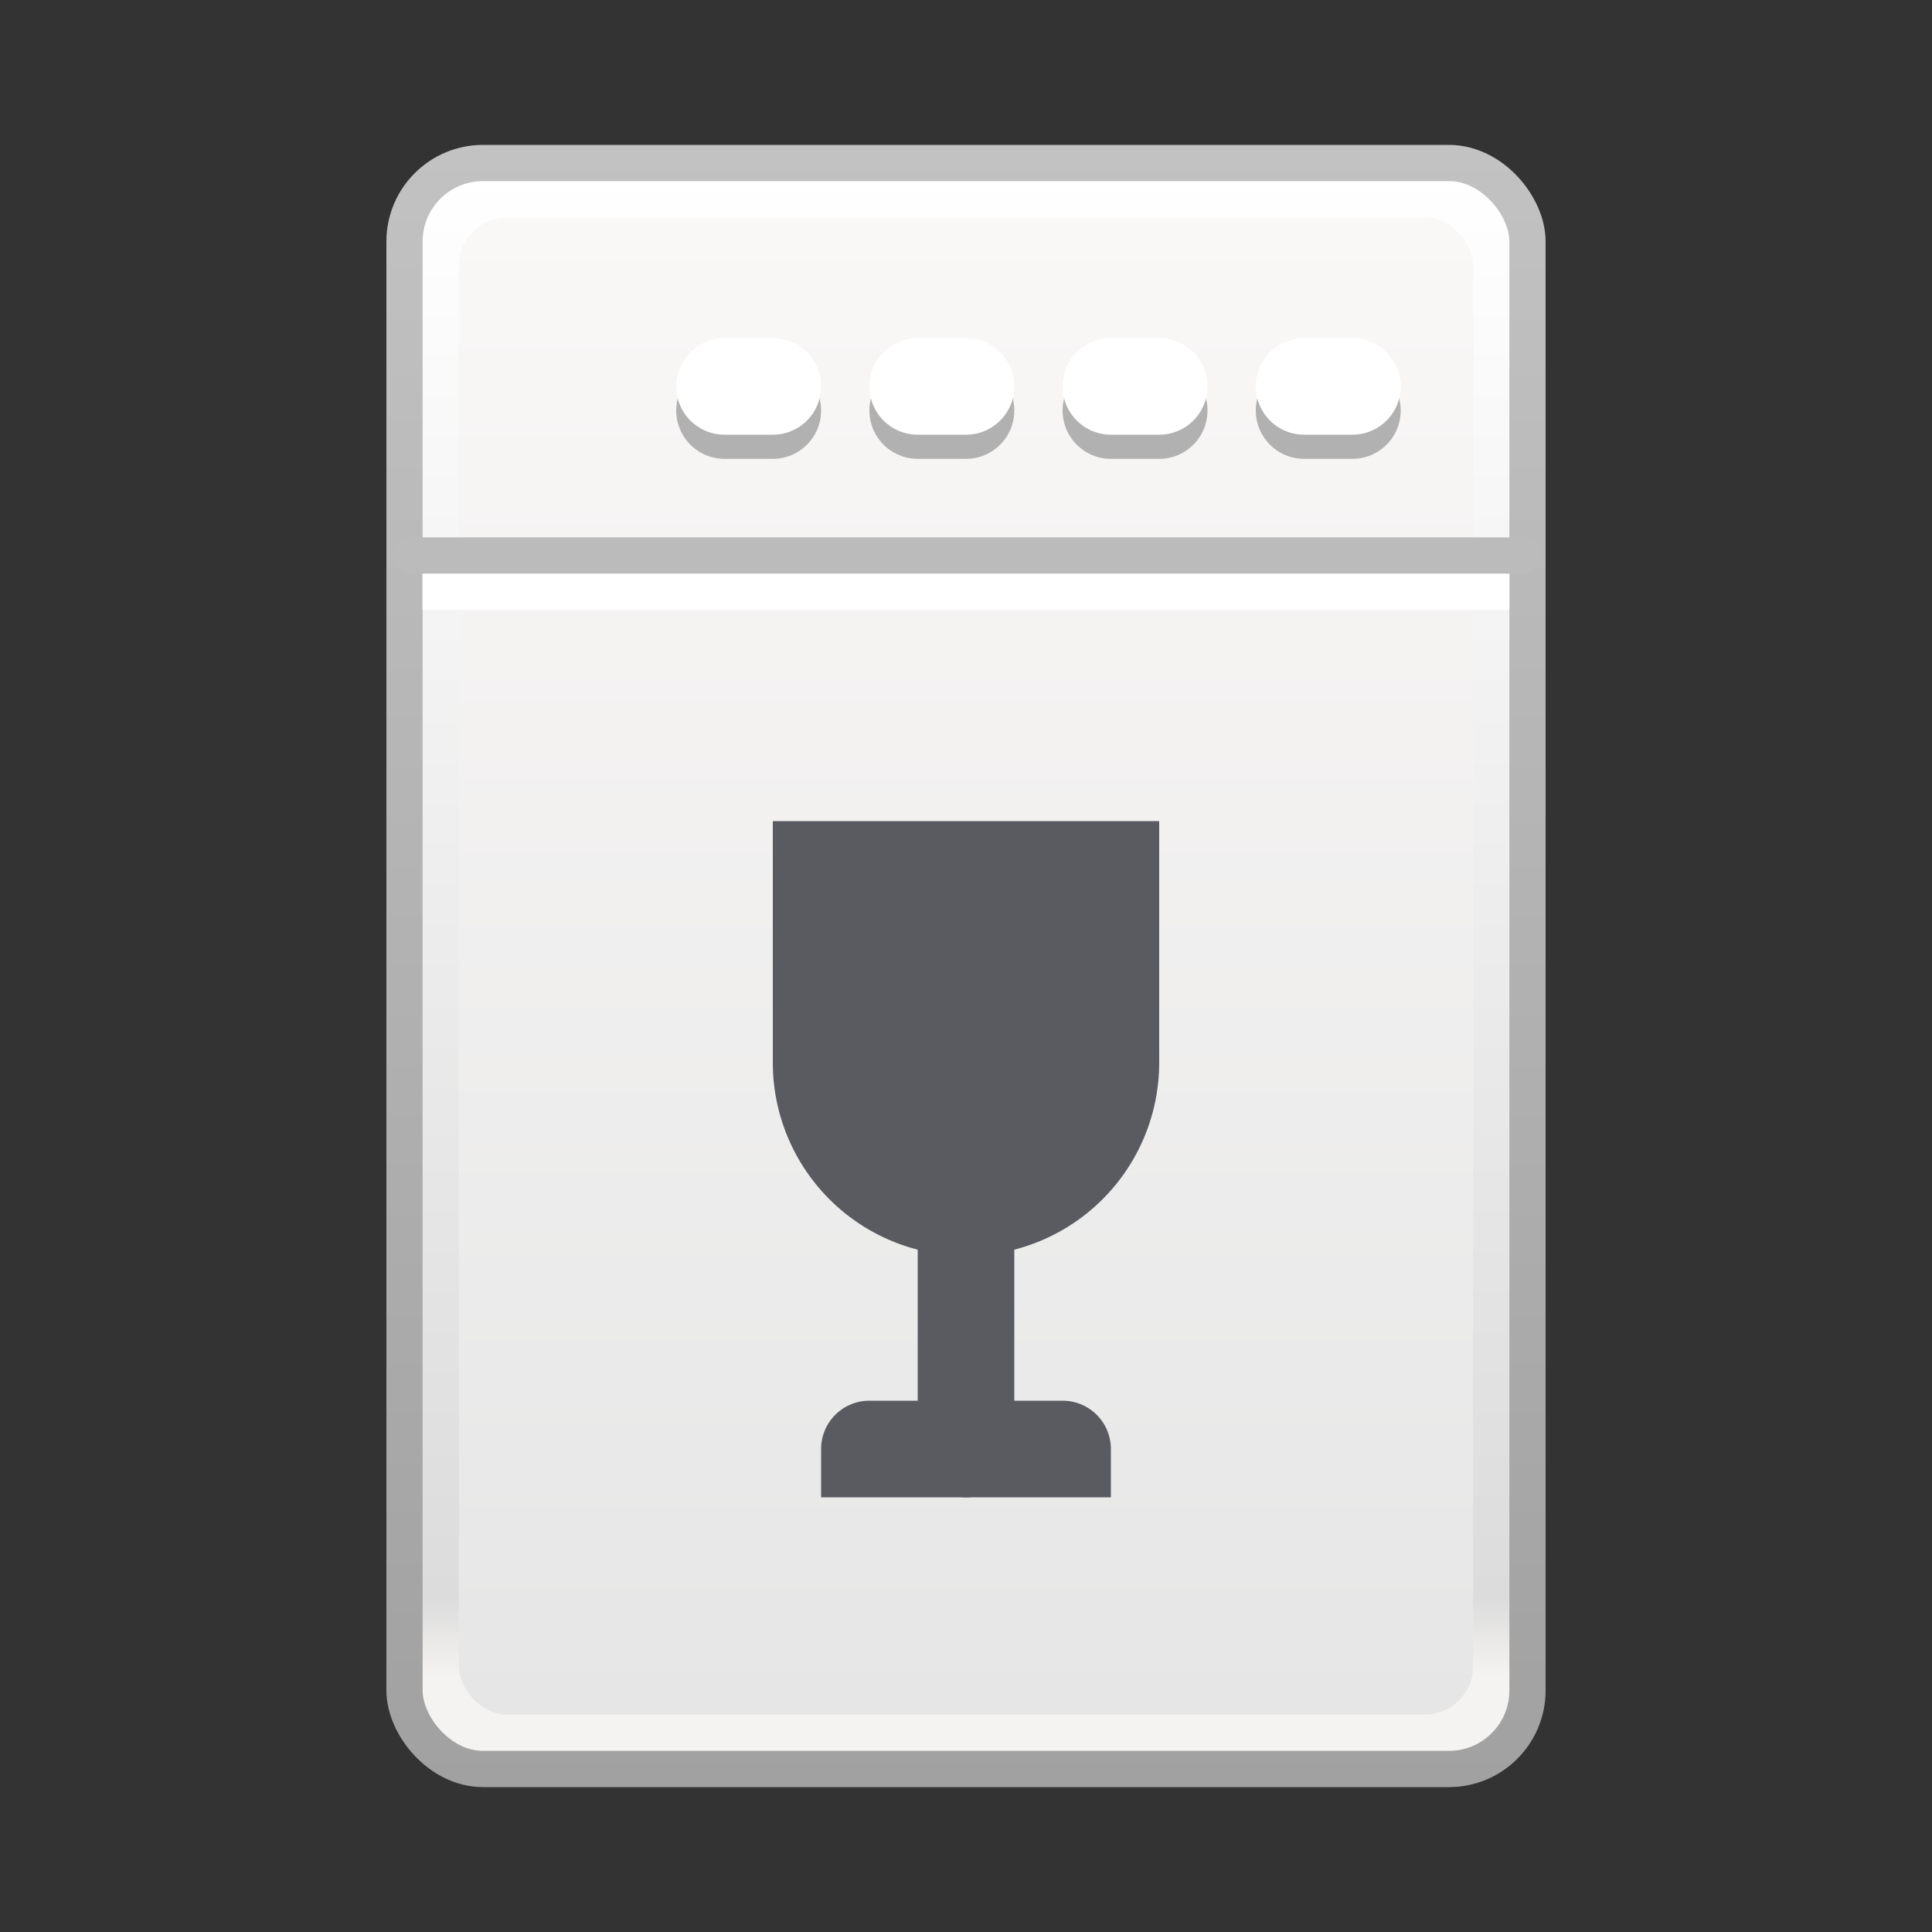 <svg width="40" height="40" fill="none" xmlns="http://www.w3.org/2000/svg"><rect width="100%" height="100%" fill="#333333" stroke="none"/><rect x="8.375" y="3.375" width="23.25" height="33.25" rx="1.625" fill="url(#paint0_linear)" stroke="url(#paint1_linear)" stroke-width=".75"/><rect x="9.5" y="4.5" width="21" height="31" rx="1" fill="url(#paint2_linear)"/><path d="M17 30a1 1 0 0 1 1-1h4a1 1 0 0 1 1 1v1h-6v-1zM16 17h8v5a4 4 0 0 1-8 0v-5z" fill="#5A5B61"/><path d="M20 30v-5" stroke="#5A5B61" stroke-width="2" stroke-linecap="round" stroke-linejoin="round"/><path d="M31.25 12.25H8.747" stroke="#fff" stroke-width=".75" stroke-linejoin="round"/><path d="M31.5 11.5h-23" stroke="#BBB" stroke-width=".75" stroke-linecap="round" stroke-linejoin="round"/><path d="M23 8.5h1M27 8.5h1" stroke="#B1B1B1" stroke-width="2" stroke-linecap="round" stroke-linejoin="round"/><path d="M23 8h1M27 8h1" stroke="#fff" stroke-width="2" stroke-linecap="round" stroke-linejoin="round"/><path d="M15 8.5h1M19 8.5h1" stroke="#B1B1B1" stroke-width="2" stroke-linecap="round" stroke-linejoin="round"/><path d="M15 8h1M19 8h1" stroke="#fff" stroke-width="2" stroke-linecap="round" stroke-linejoin="round"/><defs><linearGradient id="paint0_linear" x1="20" y1="3" x2="20" y2="37" gradientUnits="userSpaceOnUse"><stop offset=".016" stop-color="#fff"/><stop offset=".885" stop-color="#DCDCDC"/><stop offset=".932" stop-color="#F5F3F1"/></linearGradient><linearGradient id="paint1_linear" x1="20" y1="3" x2="20" y2="37" gradientUnits="userSpaceOnUse"><stop stop-color="#C2C2C2"/><stop offset="1" stop-color="#A1A1A1"/></linearGradient><linearGradient id="paint2_linear" x1="20" y1="4.5" x2="20" y2="35.5" gradientUnits="userSpaceOnUse"><stop stop-color="#FAF8F7"/><stop offset="1" stop-color="#E6E6E6"/></linearGradient></defs></svg>